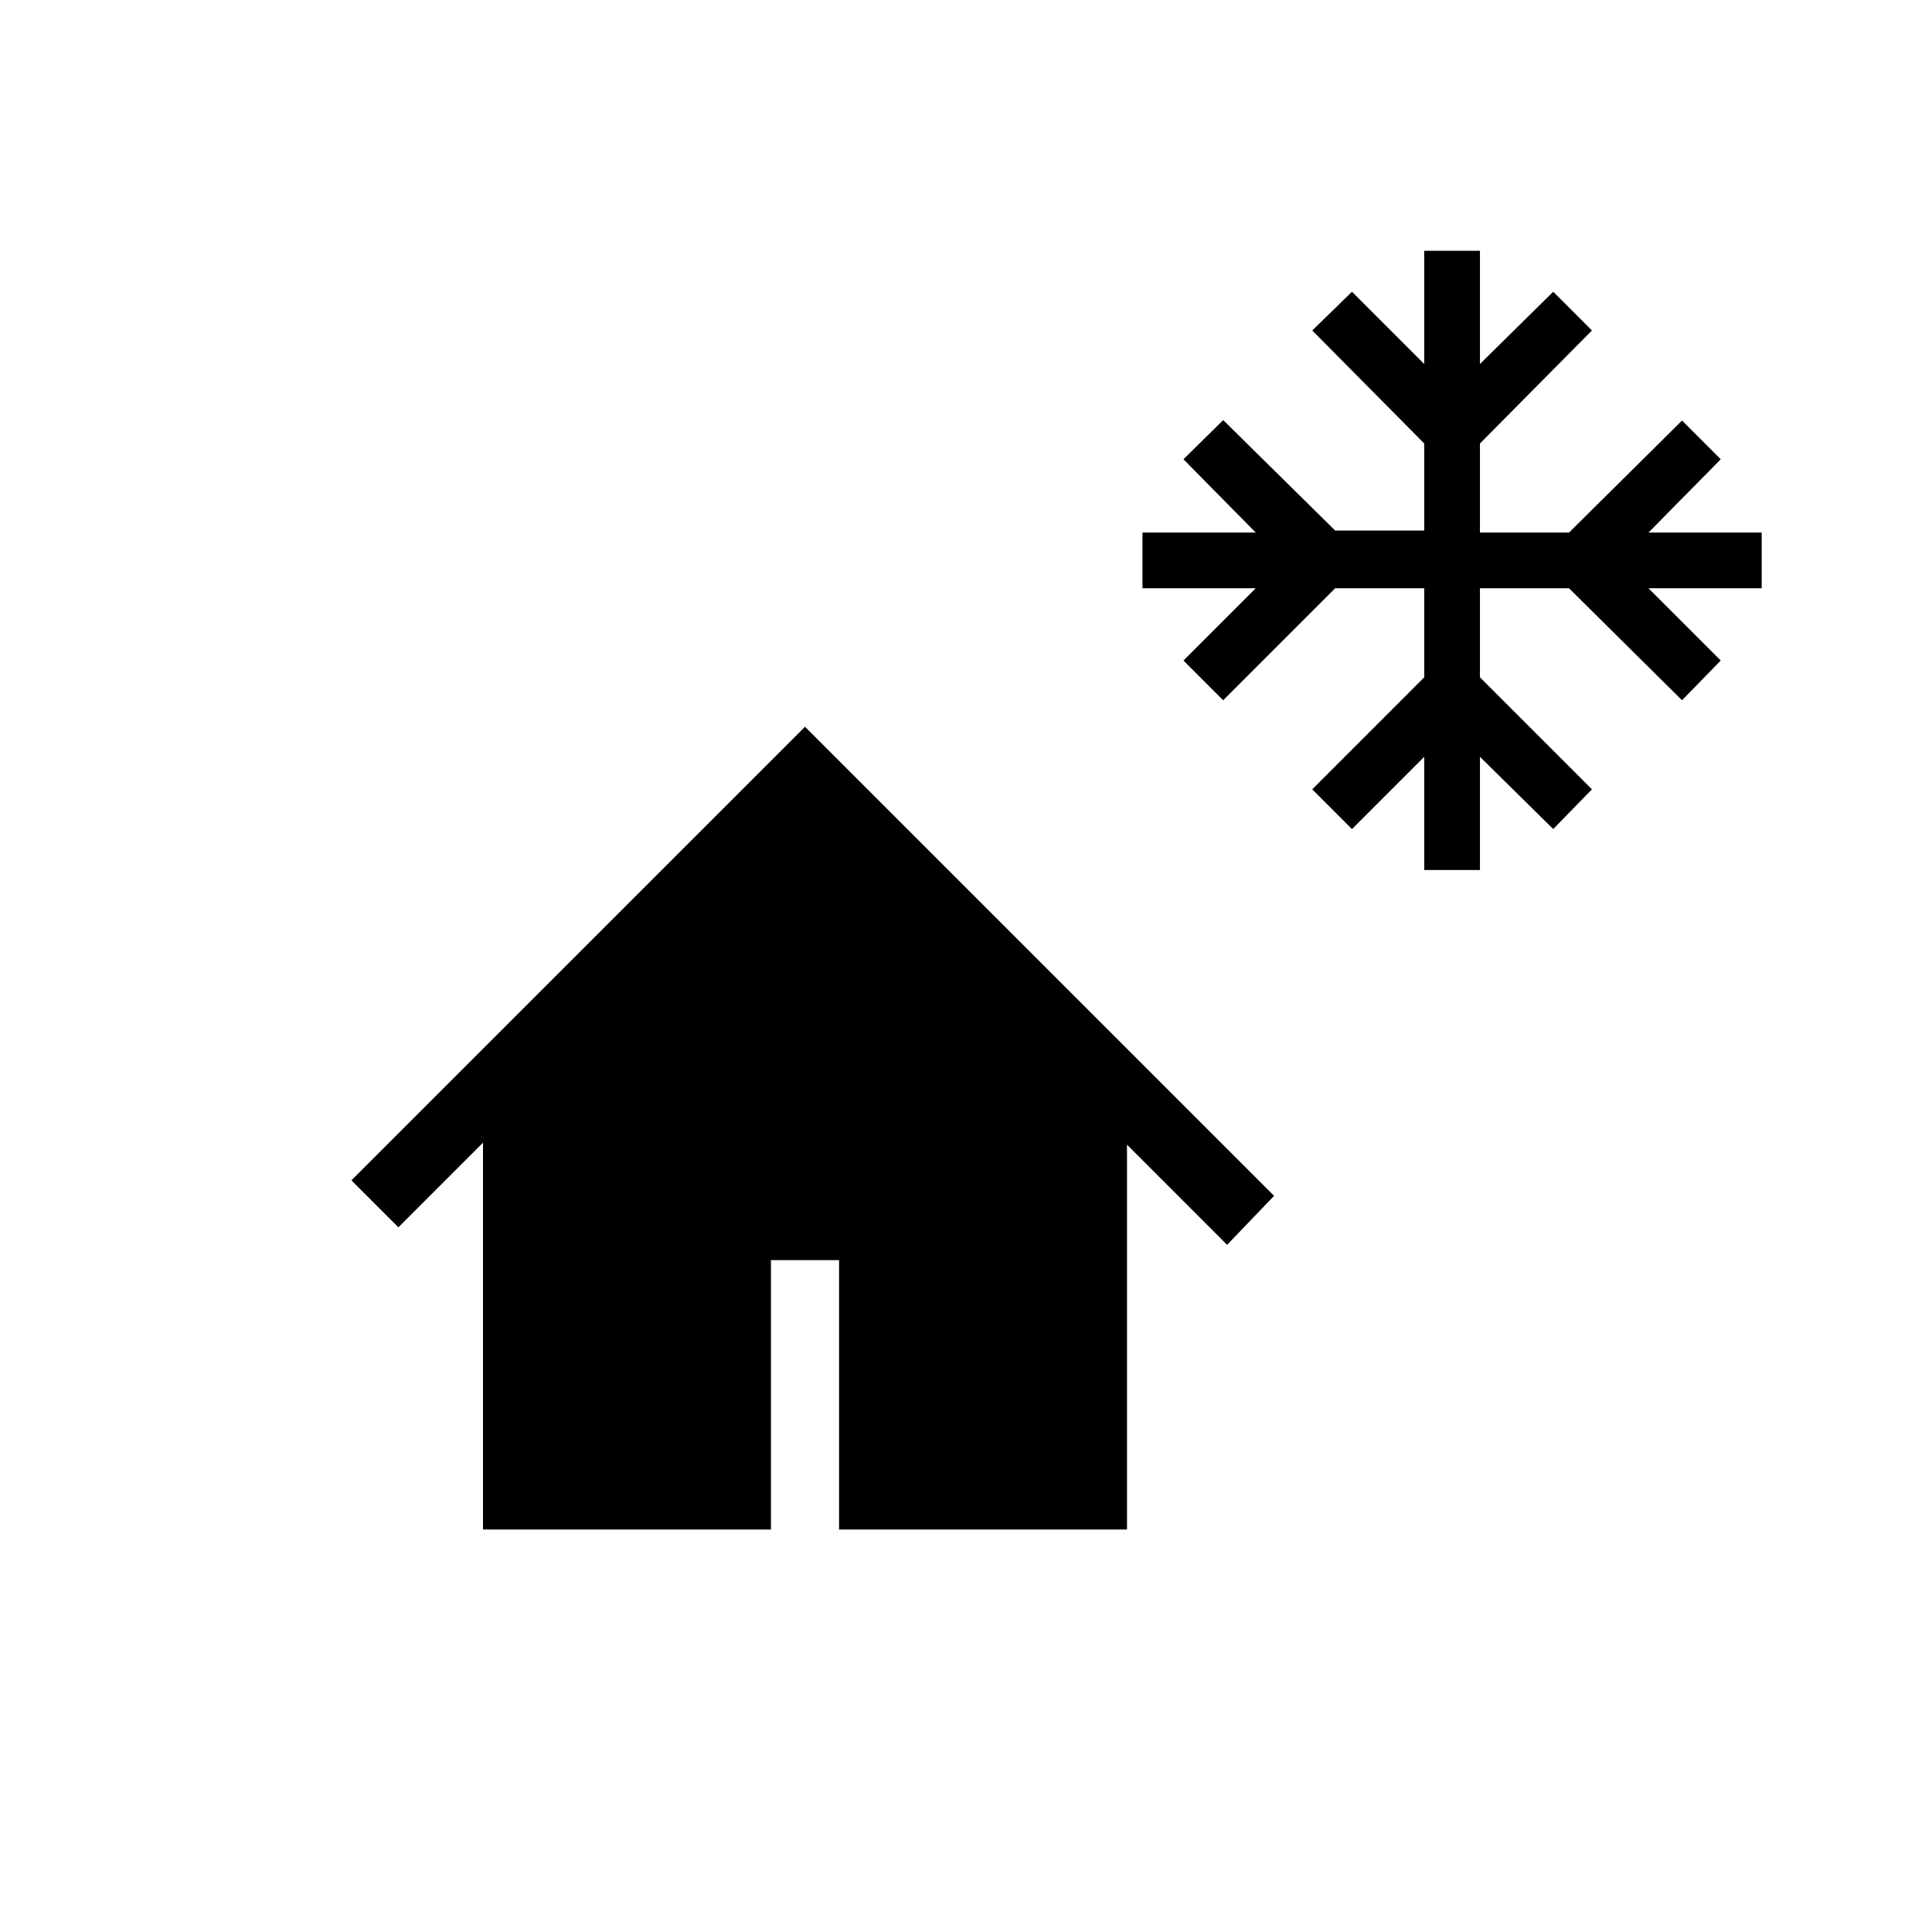<svg xmlns="http://www.w3.org/2000/svg" height="40" viewBox="0 -960 960 960" width="40"><path d="M707.69-527.69v-56.26l-35.9 35.9-19.74-19.74 55.64-55.65v-44.25h-44.25l-55.65 55.64-19.74-19.74 35.9-35.9h-56.26v-27.69h56.26l-35.9-36.41 19.74-19.47 55.65 54.88h44.25v-43.26l-55.64-56.15 19.74-19.24 35.9 35.9v-56.25h27.69v56.25l36.41-35.9 19.24 19.24-55.65 56.15v44.26h44.26l56.15-55.65 19.24 19.24-35.9 36.41h56.25v27.69h-56.25l35.9 35.9-19.24 19.74-56.15-55.64h-44.26v44.25l55.65 55.65-19.24 19.74-36.41-35.9v56.26h-27.69ZM240-200v-192.21l-42.05 42.06-23.34-23.34L400-598.87l233.08 233.08-23.34 24.33L560-391.21V-200H416.92v-133.85h-33.84V-200H240Z"/></svg>